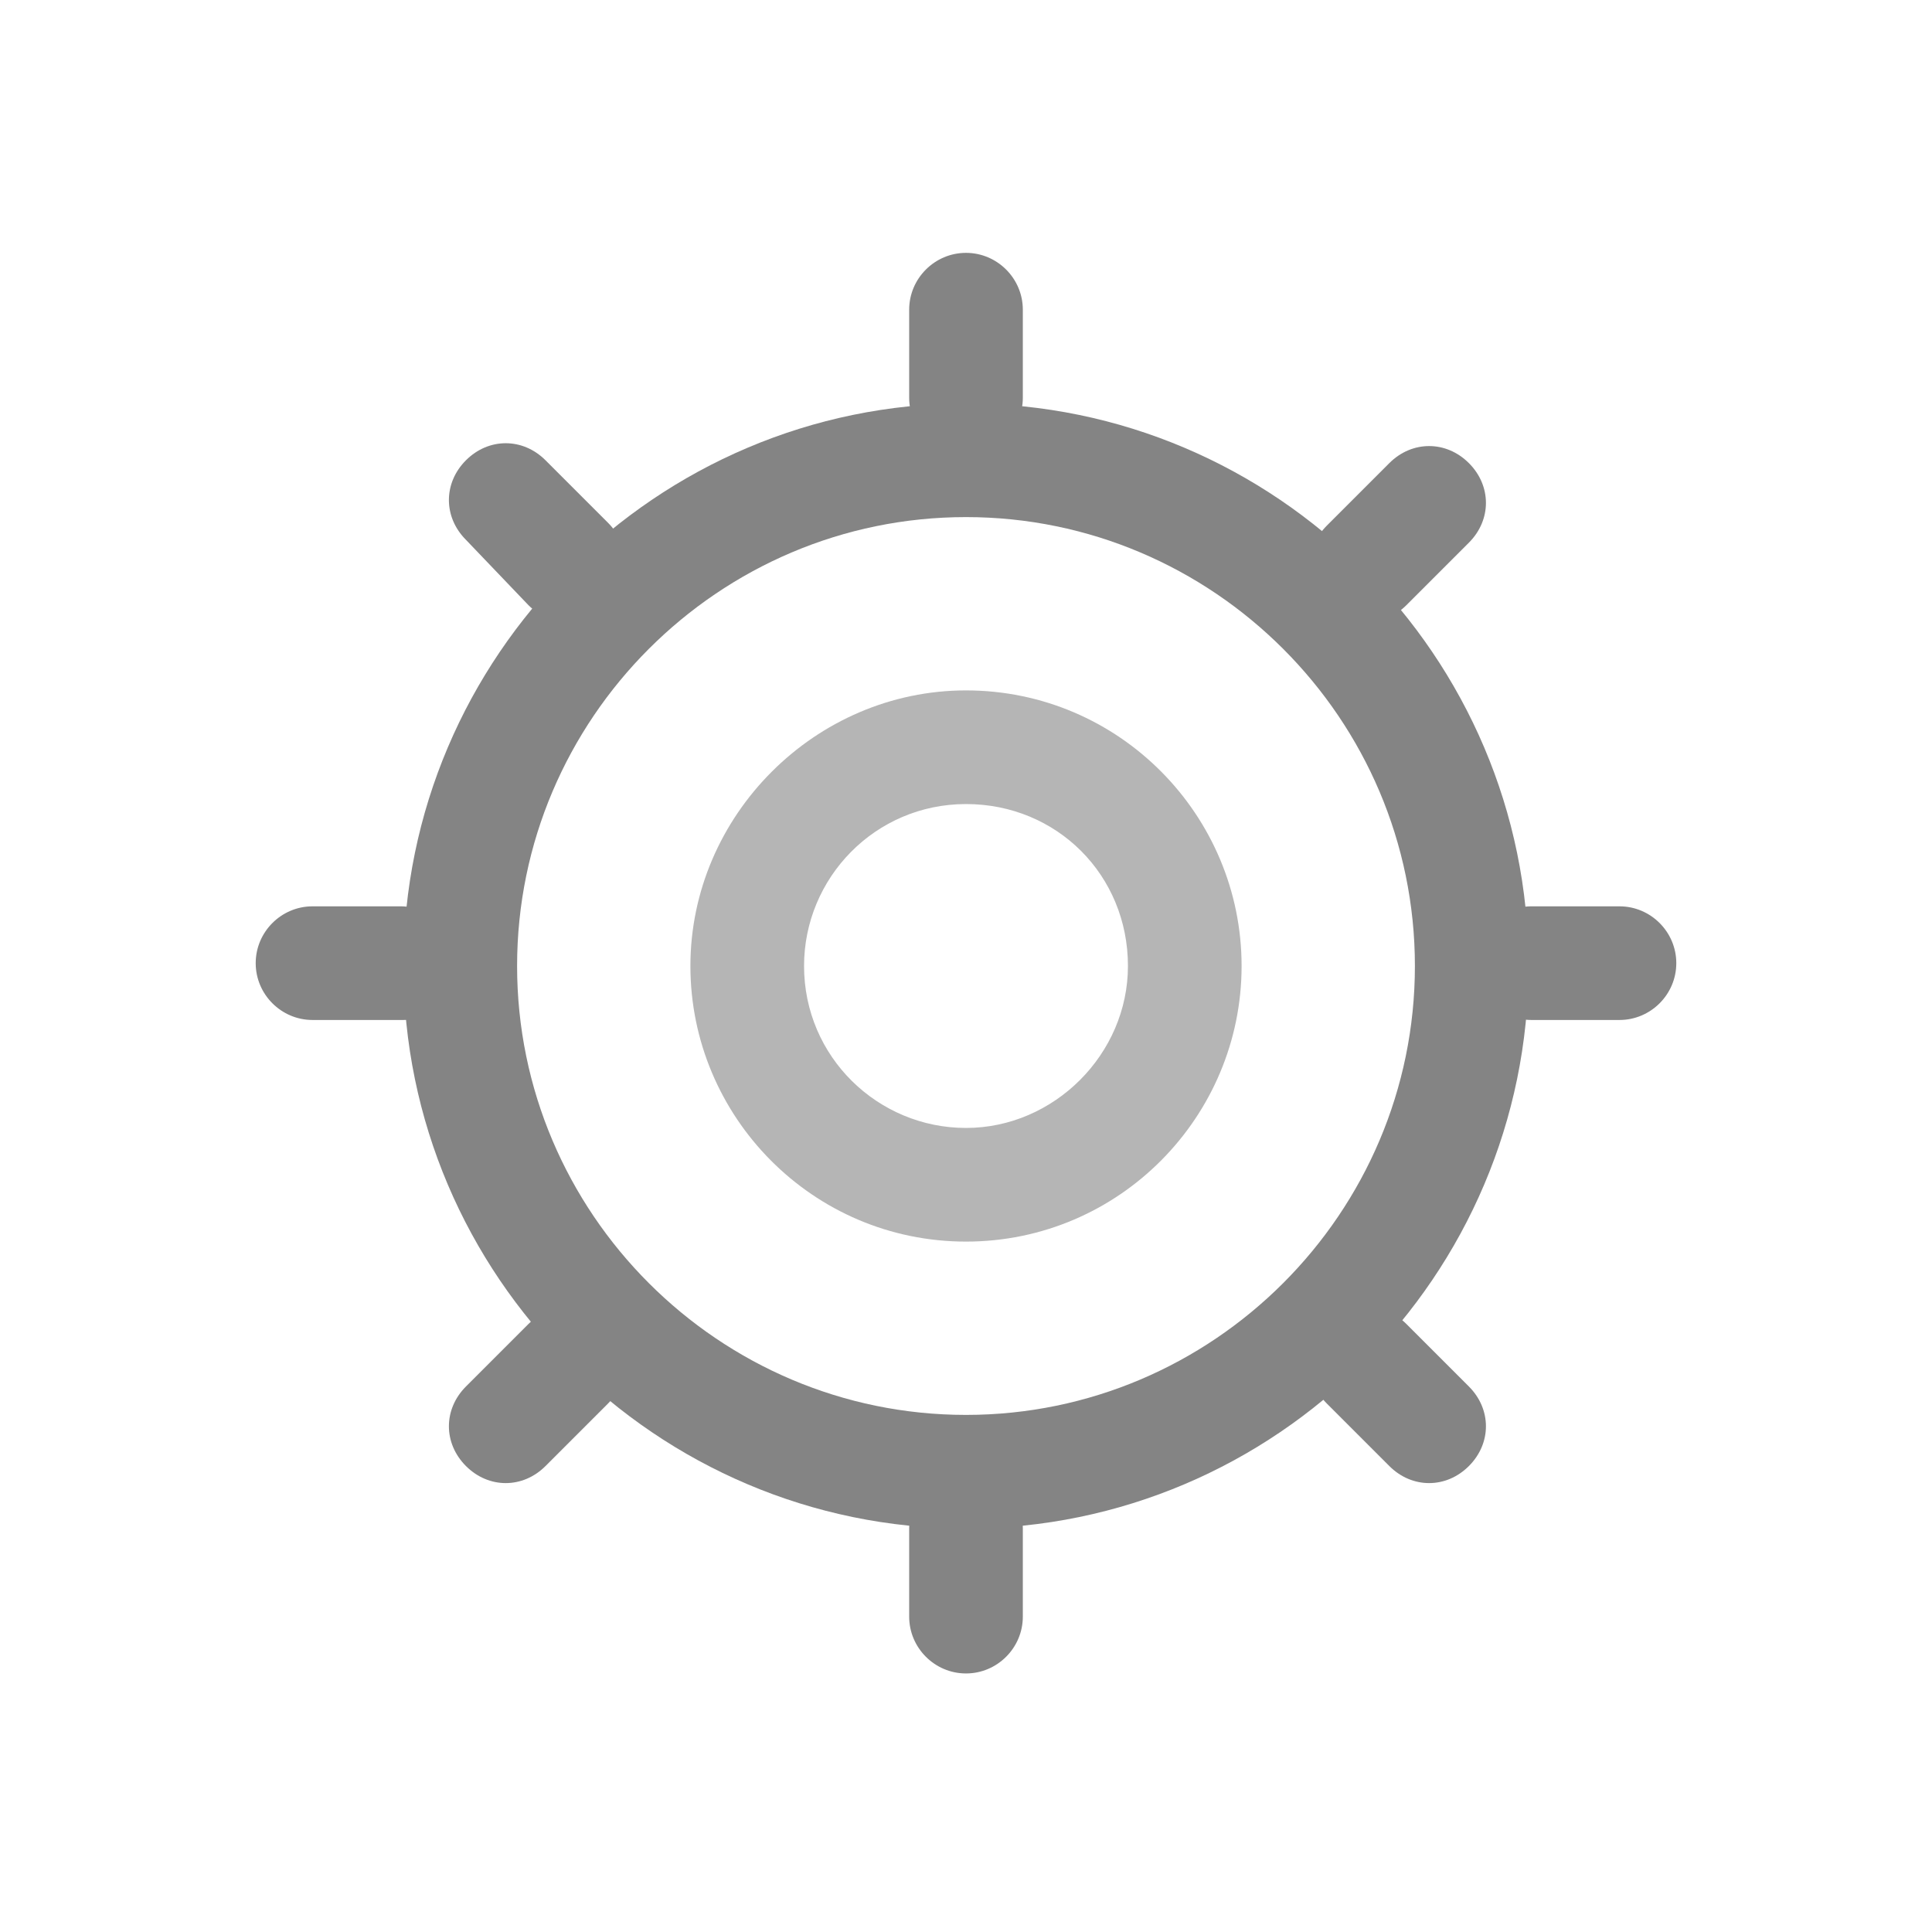 <?xml version="1.0" encoding="utf-8"?>
<!-- Generator: Adobe Illustrator 23.0.6, SVG Export Plug-In . SVG Version: 6.00 Build 0)  -->
<svg version="1.1" id="圖層_1" xmlns="http://www.w3.org/2000/svg" xmlns:xlink="http://www.w3.org/1999/xlink" x="0px" y="0px"
	 viewBox="0 0 68 68" style="enable-background:new 0 0 68 68;" xml:space="preserve">
<style type="text/css">
	.st0{fill:#848484;}
	.st1{fill:#B5B5B5;}
</style>
<g>
	<g>
		<path class="st0" d="M34,53.8c-10.9,0-19.8-8.9-19.8-19.8S23.1,14.2,34,14.2c10.9,0,19.8,8.9,19.8,19.8S44.9,53.8,34,53.8z
			 M34,18.2c-8.7,0-15.8,7.1-15.8,15.8c0,8.7,7.1,15.8,15.8,15.8S49.8,42.7,49.8,34C49.8,25.3,42.7,18.2,34,18.2z"/>
	</g>
	<g>
		<path class="st1" d="M34,43.7c-5.4,0-9.7-4.4-9.7-9.7s4.4-9.7,9.7-9.7c5.4,0,9.7,4.4,9.7,9.7S39.4,43.7,34,43.7z M34,28.3
			c-3.2,0-5.7,2.6-5.7,5.7c0,3.2,2.6,5.7,5.7,5.7s5.7-2.6,5.7-5.7C39.7,30.8,37.2,28.3,34,28.3z"/>
	</g>
</g>
<path class="st0" d="M34,16c-1.1,0-2-0.9-2-2v-3.1c0-1.1,0.9-2,2-2s2,0.9,2,2V14C36,15.1,35.1,16,34,16z"/>
<path class="st0" d="M34,58.9c-1.1,0-2-0.9-2-2v-3.1c0-1.1,0.9-2,2-2s2,0.9,2,2v3.1C36,58,35.1,58.9,34,58.9z"/>
<path class="st0" d="M57,35.9h-3.1c-1.1,0-2-0.9-2-2c0-1.1,0.9-2,2-2H57c1.1,0,2,0.9,2,2C59,35,58.1,35.9,57,35.9z"/>
<path class="st0" d="M14.2,35.9H11c-1.1,0-2-0.9-2-2c0-1.1,0.9-2,2-2h3.1c1.1,0,2,0.9,2,2C16.2,35,15.3,35.9,14.2,35.9z"/>
<path class="st0" d="M48.1,21.9c-0.5,0-1-0.2-1.4-0.6c-0.8-0.8-0.8-2,0-2.8l2.2-2.2c0.8-0.8,2-0.8,2.8,0c0.8,0.8,0.8,2,0,2.8
	l-2.2,2.2C49.1,21.7,48.6,21.9,48.1,21.9z"/>
<path class="st0" d="M17.8,52.2c-0.5,0-1-0.2-1.4-0.6c-0.8-0.8-0.8-2,0-2.8l2.2-2.2c0.8-0.8,2-0.8,2.8,0c0.8,0.8,0.8,2,0,2.8
	l-2.2,2.2C18.8,52,18.3,52.2,17.8,52.2z"/>
<path class="st0" d="M50.3,52.2c-0.5,0-1-0.2-1.4-0.6l-2.2-2.2c-0.8-0.8-0.8-2,0-2.8s2-0.8,2.8,0l2.2,2.2c0.8,0.8,0.8,2,0,2.8
	C51.3,52,50.8,52.2,50.3,52.2z"/>
<path class="st0" d="M20,21.9c-0.5,0-1-0.2-1.4-0.6L16.4,19c-0.8-0.8-0.8-2,0-2.8c0.8-0.8,2-0.8,2.8,0l2.2,2.2c0.8,0.8,0.8,2,0,2.8
	C21,21.7,20.5,21.9,20,21.9z"/>
</svg>
